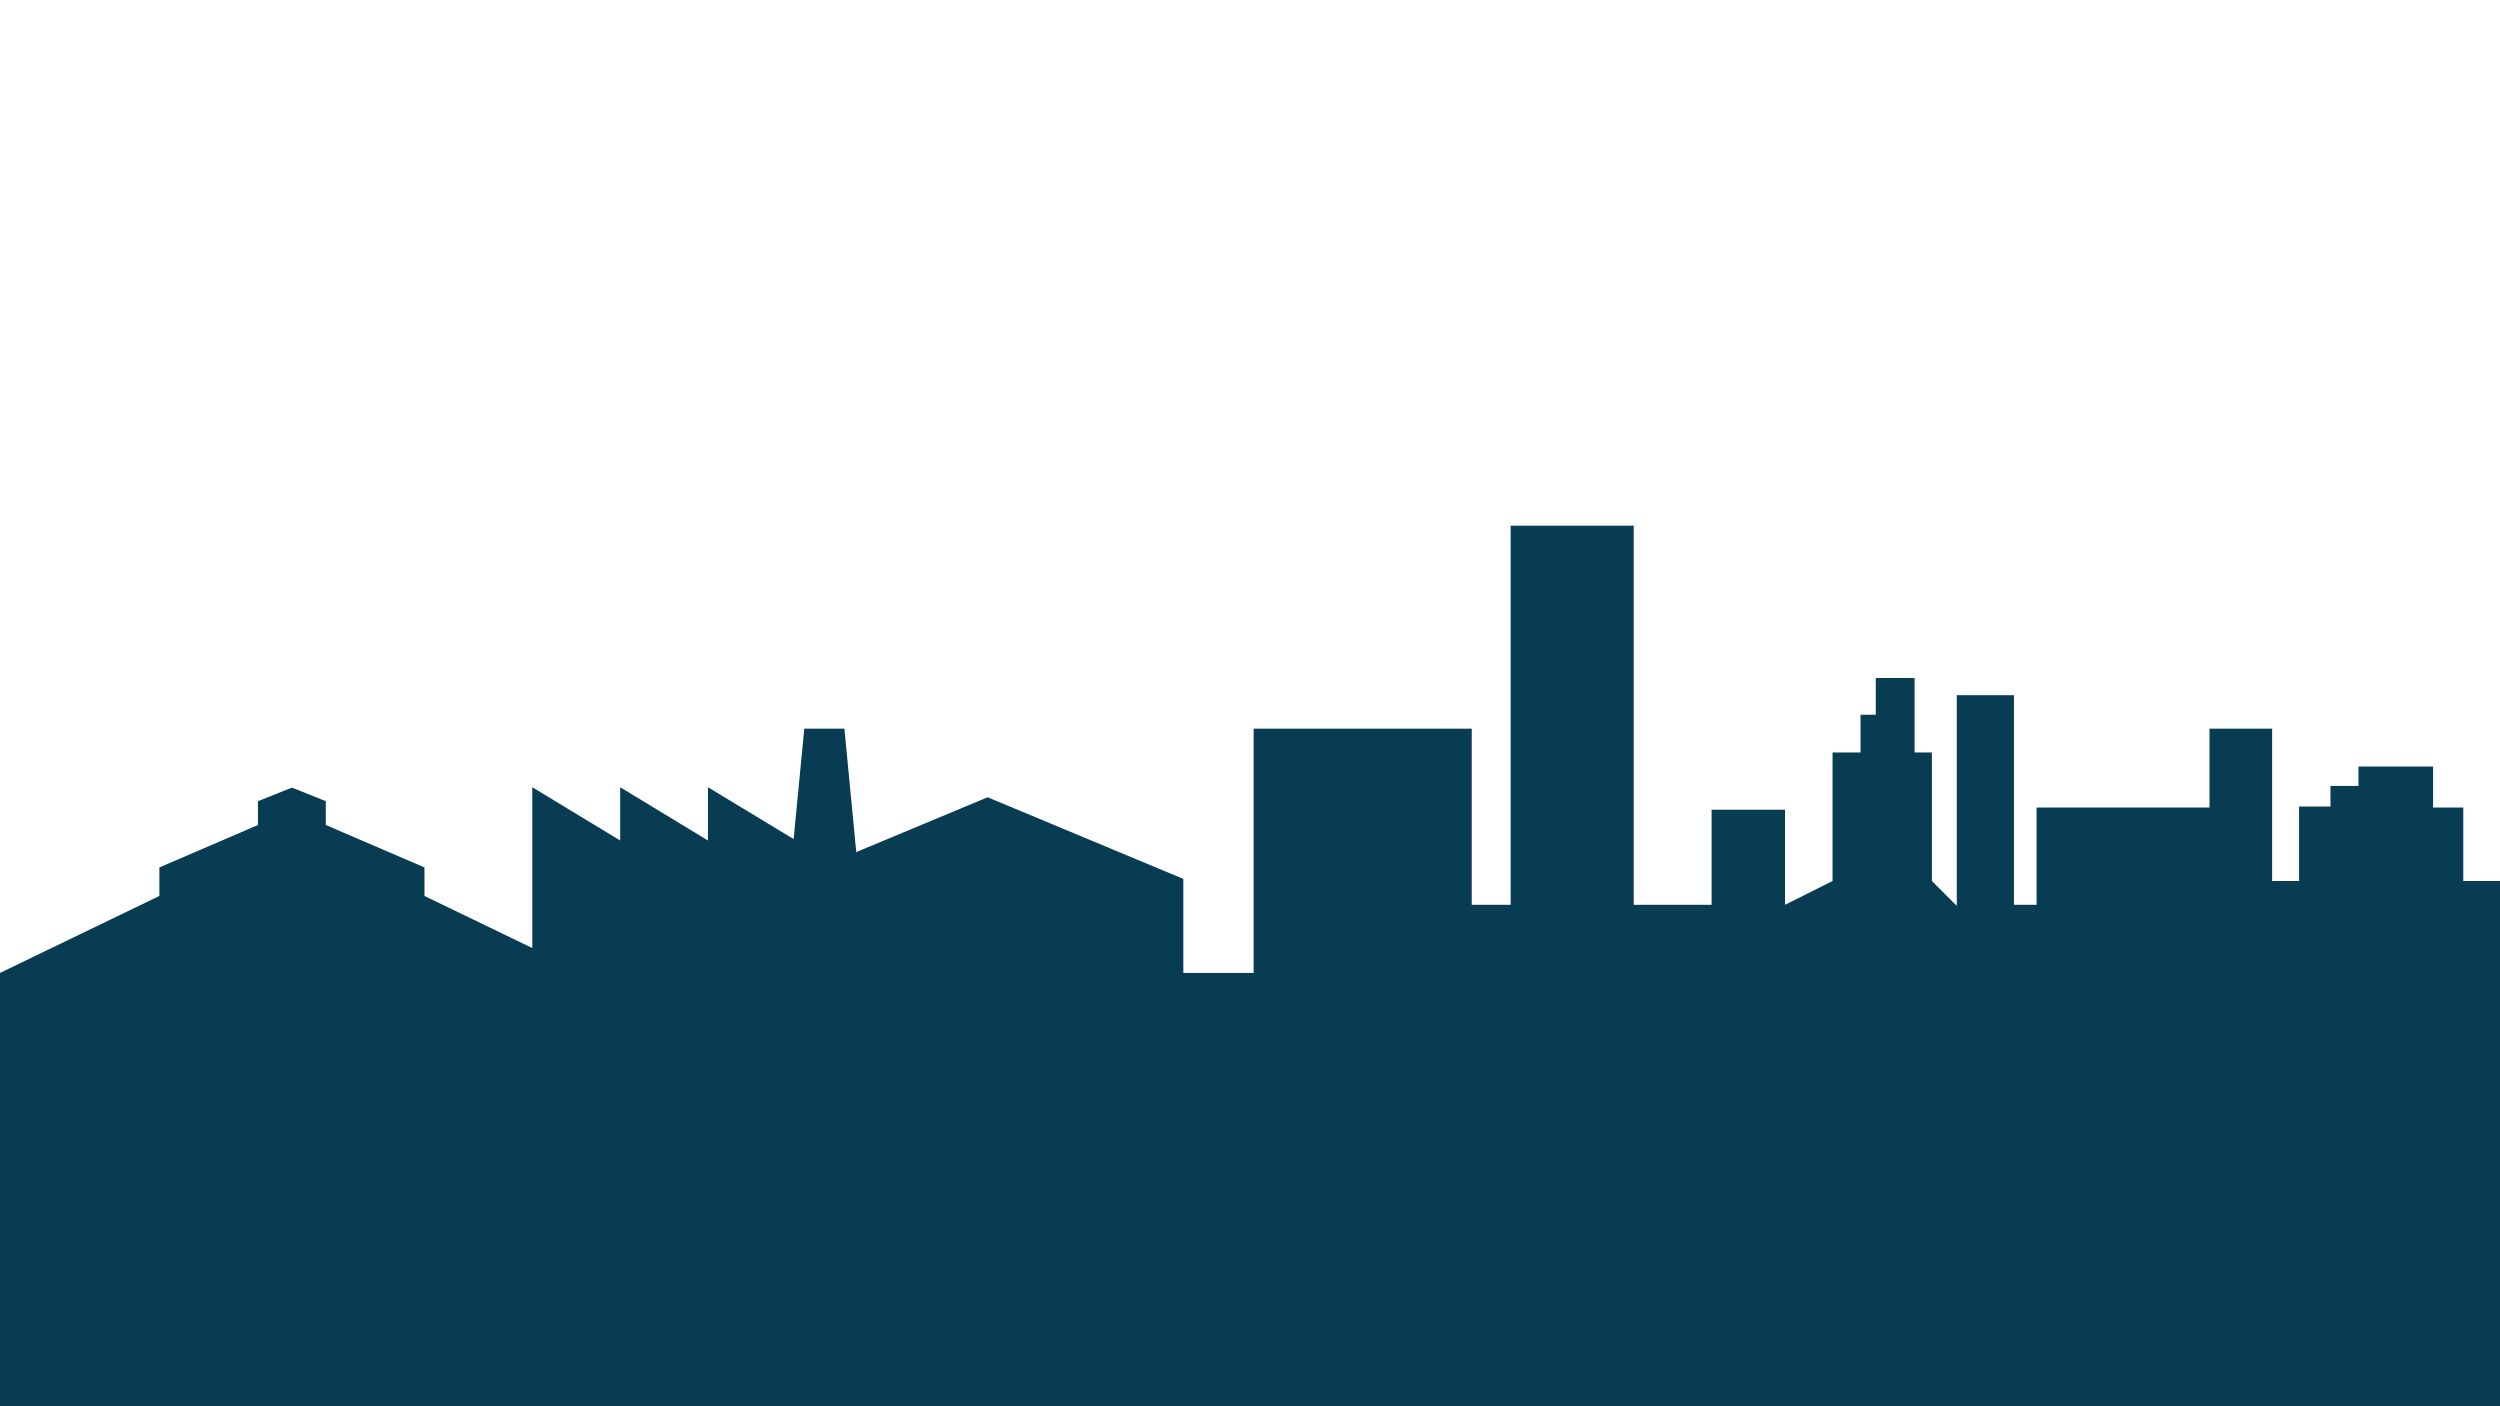<?xml version="1.0" encoding="utf-8"?>
<!-- Generator: Adobe Illustrator 23.0.1, SVG Export Plug-In . SVG Version: 6.00 Build 0)  -->
<svg version="1.1" id="Calque_1" xmlns="http://www.w3.org/2000/svg" xmlns:xlink="http://www.w3.org/1999/xlink" x="0px" y="0px"
	 viewBox="0 0 1920 1080" style="enable-background:new 0 0 1920 1080;" xml:space="preserve">
<style type="text/css">
	.st0{fill:#073C53;}
	.st1{display:none;fill:#073C53;}
</style>
<polygon class="st0" points="1920,676.6 1920,1099 0,1099 0,747.2 122.4,688.1 122.4,666.2 198.1,633.6 198.1,615.3 224.2,604.9 
	250.2,615.3 250.2,633.6 326,666.2 326,688.1 408.8,728.1 408.8,604.6 476.3,645.5 476.3,604.6 543.7,645.5 543.7,604.6 
	609.5,644.4 617.7,559.6 648.5,559.6 657.6,654.4 758.5,612.3 908.8,675 908.8,747.2 962.8,747.2 962.8,559.6 1130.3,559.6 
	1130.3,694.9 1160.2,694.9 1160.2,403.7 1254.7,403.7 1254.7,694.9 1314.5,694.9 1314.5,621.9 1370.9,621.9 1370.9,694.9 
	1407.4,676.6 1407.4,577.9 1428.9,577.9 1428.9,548.9 1440.6,548.9 1440.6,520.7 1470.4,520.7 1470.4,577.9 1483.7,577.9 
	1483.7,676.6 1502.8,695.7 1502.8,533.9 1546.7,533.9 1546.7,694.9 1564.1,694.9 1564.1,620.2 1696.9,620.2 1696.9,559.6 
	1745,559.6 1745,676.6 1765.7,676.6 1765.7,619.4 1789.8,619.4 1789.8,603.6 1811.3,603.6 1811.3,588.7 1868.6,588.7 1868.6,620.2 
	1891.8,620.2 1891.8,676.6 "/>
<polygon class="st1" points="1920,0 1920,657.6 1891.8,657.6 1891.8,601.2 1868.6,601.2 1868.6,569.7 1811.3,569.7 1811.3,584.6 
	1789.8,584.6 1789.8,600.4 1765.7,600.4 1765.7,657.6 1745,657.6 1745,540.6 1696.9,540.6 1696.9,601.2 1564.1,601.2 1564.1,675.9 
	1546.7,675.9 1546.7,514.9 1502.8,514.9 1502.8,676.7 1483.7,657.6 1483.7,558.9 1470.4,558.9 1470.4,501.7 1440.6,501.7 
	1440.6,529.9 1428.9,529.9 1428.9,558.9 1407.4,558.9 1407.4,657.6 1370.9,675.9 1370.9,602.9 1314.5,602.9 1314.5,675.9 
	1254.7,675.9 1254.7,384.7 1160.2,384.7 1160.2,675.9 1130.3,675.9 1130.3,540.6 962.8,540.6 962.8,728.2 908.8,728.2 908.8,656 
	758.5,593.3 657.6,635.4 648.5,540.6 617.7,540.6 609.5,625.4 543.7,585.6 543.7,626.5 476.3,585.6 476.3,626.5 408.8,585.6 
	408.8,709.1 326,669.1 326,647.2 250.2,614.6 250.2,596.3 224.2,585.9 198.1,596.3 198.1,614.6 122.4,647.2 122.4,669.1 0,728.2 
	0,0 "/>
</svg>
